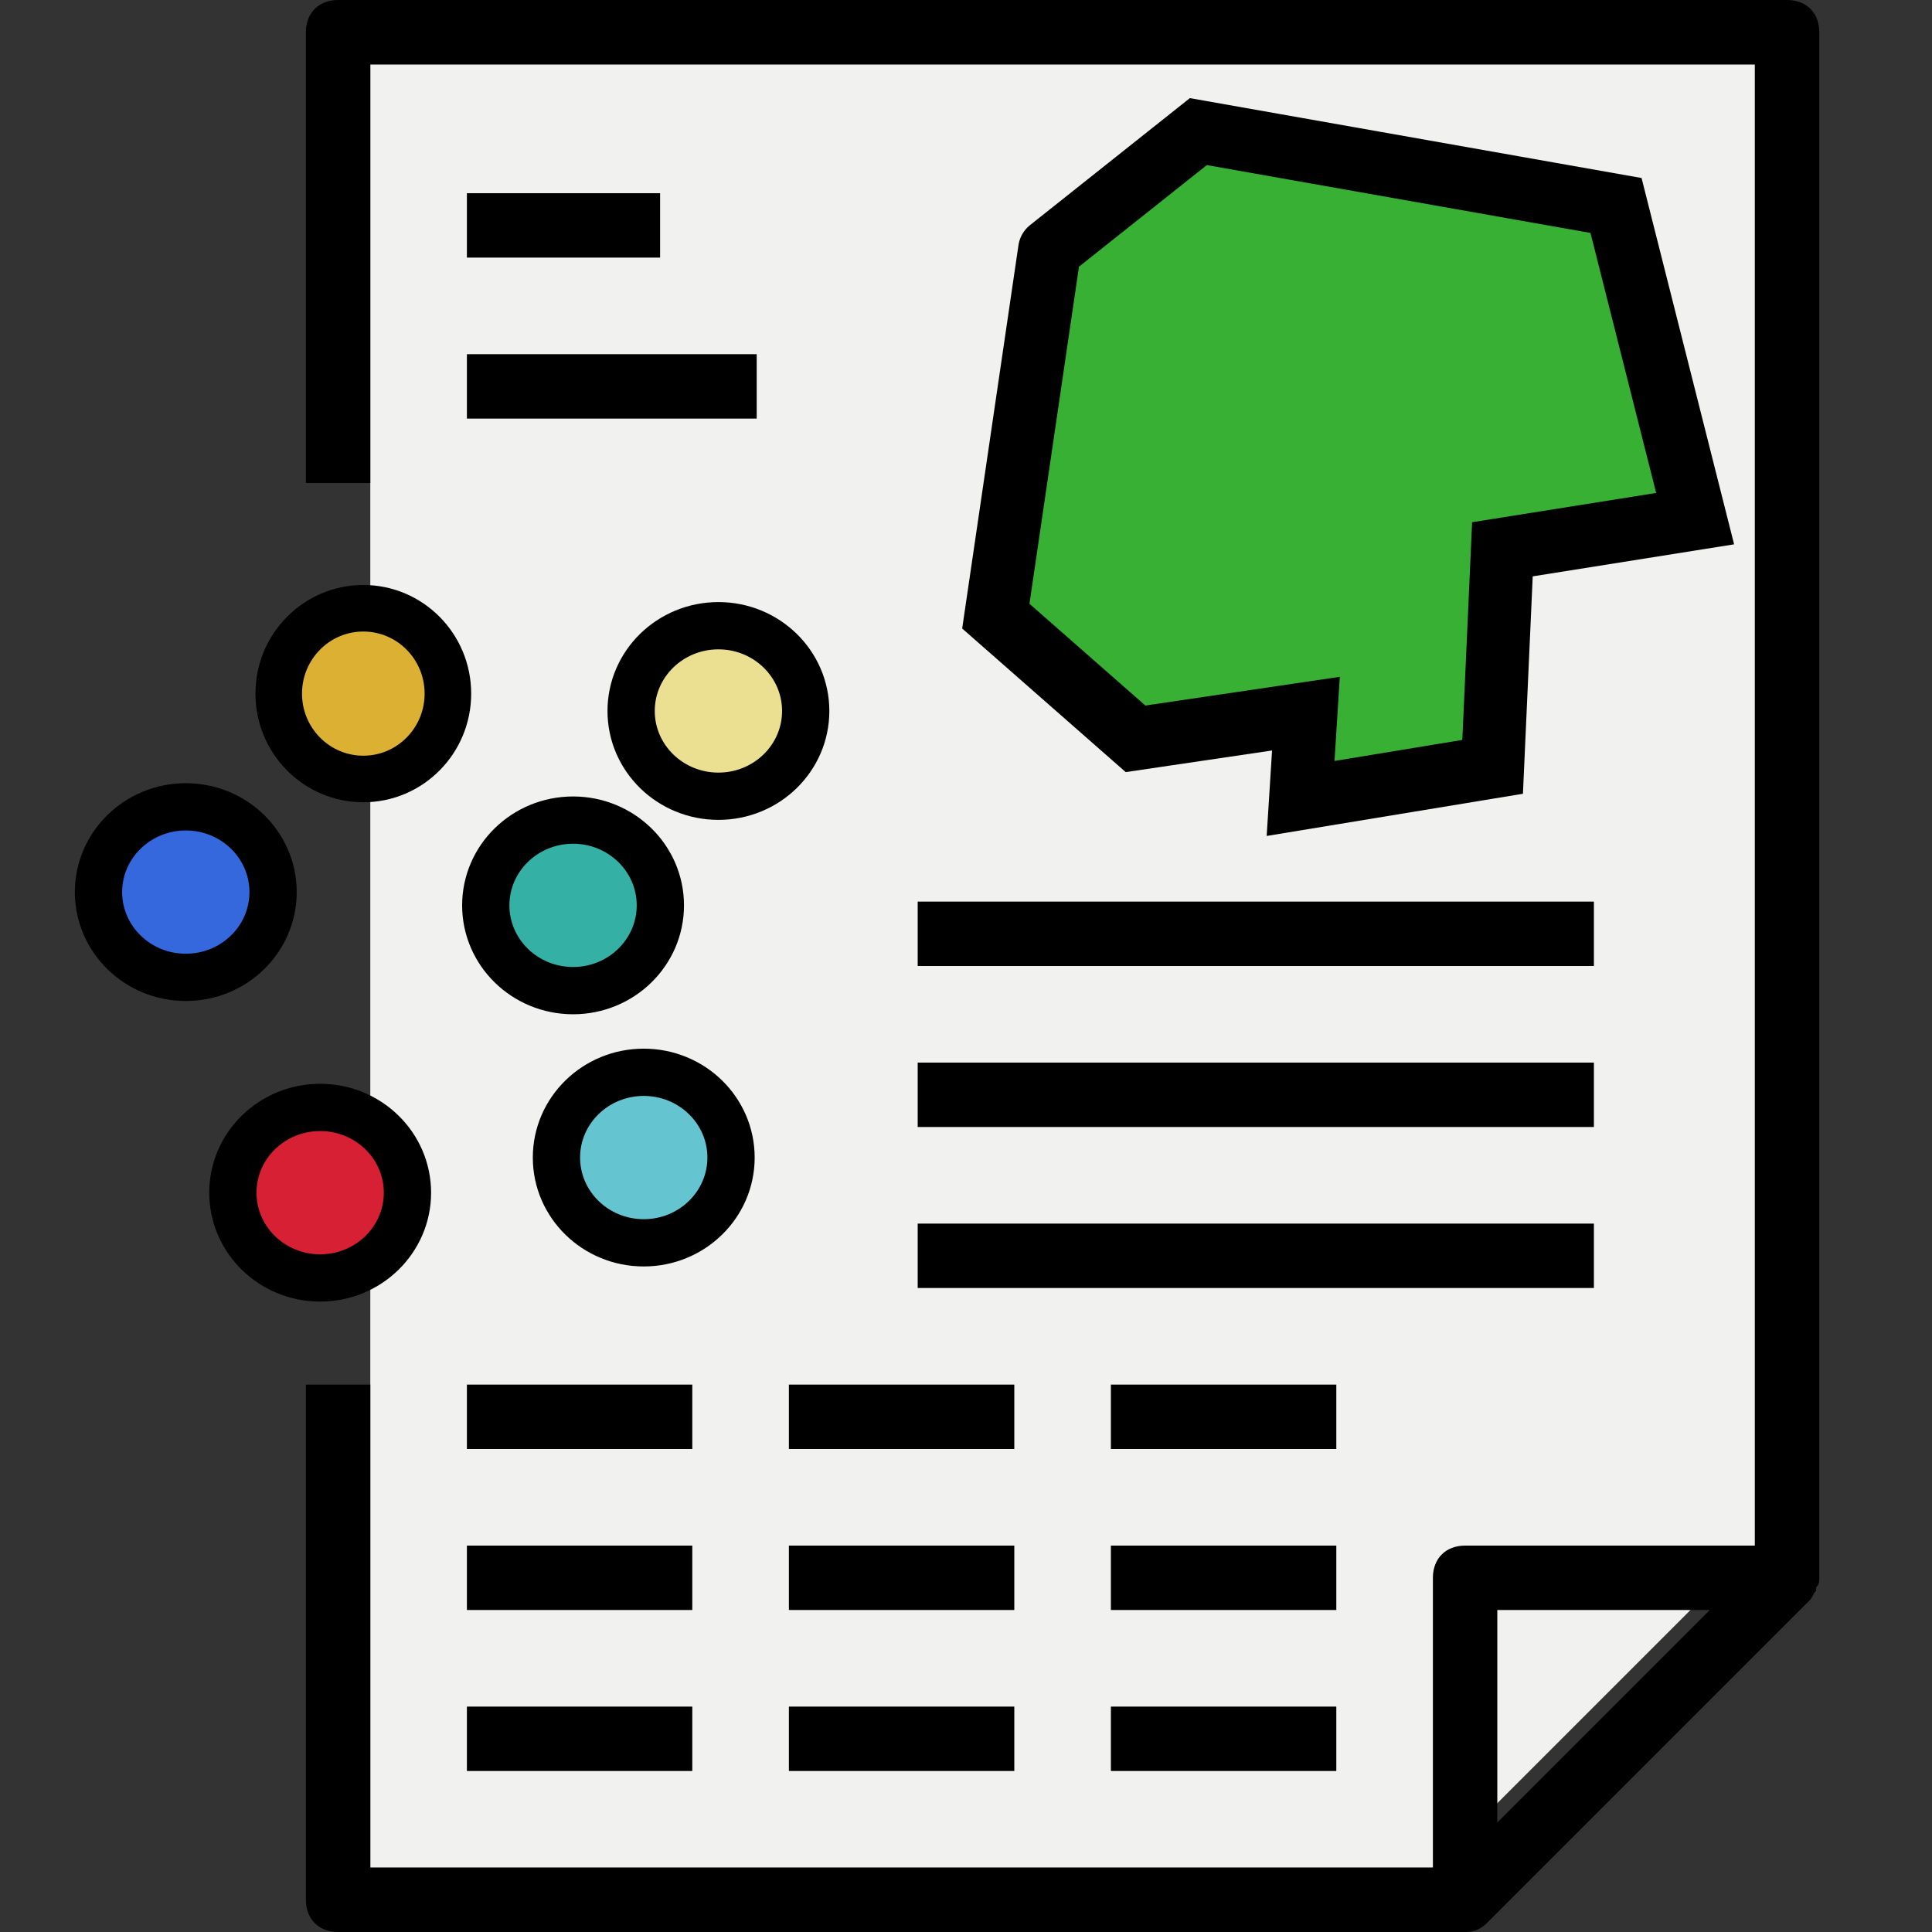 <?xml version="1.0" encoding="UTF-8" standalone="no"?>
<!-- Uploaded to: SVG Repo, www.svgrepo.com, Generator: SVG Repo Mixer Tools -->

<svg
   fill="#000000"
   version="1.1"
   id="Capa_1"
   viewBox="0 0 60 60"
   xml:space="preserve"
   sodipodi:docname="cluster_report.svg"
   inkscape:version="1.1.2 (0a00cf5339, 2022-02-04)"
   xmlns:inkscape="http://www.inkscape.org/namespaces/inkscape"
   xmlns:sodipodi="http://sodipodi.sourceforge.net/DTD/sodipodi-0.dtd"
   xmlns="http://www.w3.org/2000/svg"
   xmlns:svg="http://www.w3.org/2000/svg"><rect x="0" y="0" width="60" height="60" fill="#333333" stroke="none"/><defs
   id="defs43">
		
		
		
		
		
		
		
		
		
		
		
		
		
		
		
		
		
	</defs><sodipodi:namedview
   id="namedview41"
   pagecolor="#ffffff"
   bordercolor="#999999"
   borderopacity="1"
   inkscape:pageshadow="0"
   inkscape:pageopacity="0"
   inkscape:pagecheckerboard="0"
   showgrid="false"
   inkscape:zoom="12.116667"
   inkscape:cx="27.977991"
   inkscape:cy="29.999999"
   inkscape:window-width="2560"
   inkscape:window-height="1300"
   inkscape:window-x="0"
   inkscape:window-y="0"
   inkscape:window-maximized="1"
   inkscape:current-layer="g38" />
<path
   style="fill:#f1f2ef;stroke:none;stroke-width:1px;stroke-linecap:butt;stroke-linejoin:miter;stroke-opacity:1;fill-opacity:1"
   d="m 11.5,2 v 56 h 33 l 10,-10 V 2 h -43"
   id="path872" /><ellipse
   style="fill:#34b0a5;fill-opacity:1;stroke:#000000;stroke-width:1.468;stroke-linecap:round;stroke-linejoin:round;stroke-miterlimit:4;stroke-dasharray:none;stroke-opacity:1;paint-order:markers fill stroke"
   id="path2355-8"
   cx="17.797"
   cy="28.117"
   rx="2.711"
   ry="2.648" /><ellipse
   style="fill:#ead665;fill-opacity:0.668;stroke:#000000;stroke-width:1.468;stroke-linecap:round;stroke-linejoin:round;stroke-miterlimit:4;stroke-dasharray:none;stroke-opacity:1;paint-order:markers fill stroke"
   id="path2355-8-6"
   cx="22.311"
   cy="22.08"
   rx="2.711"
   ry="2.648" /><ellipse
   style="fill:#d72033;fill-opacity:1;stroke:#000000;stroke-width:1.468;stroke-linecap:round;stroke-linejoin:round;stroke-miterlimit:4;stroke-dasharray:none;stroke-opacity:1;paint-order:markers fill stroke"
   id="path2355-5"
   cx="9.943"
   cy="37.04"
   rx="2.711"
   ry="2.648" /><ellipse
   style="fill:#64c4cf;fill-opacity:1;stroke:#000000;stroke-width:1.468;stroke-linecap:round;stroke-linejoin:round;stroke-miterlimit:4;stroke-dasharray:none;stroke-opacity:1;paint-order:markers fill stroke"
   id="path2355-5-0"
   cx="19.992"
   cy="35.949"
   rx="2.711"
   ry="2.648" /><g
   id="g38">
	<path
   d="M 56.5,49 V 49 1 c 0,-0.6 -0.4,-1 -1,-1 h -45 c -0.6,0 -1,0.4 -1,1 v 14 h 2 V 2 h 43 v 46 h -9 c -0.6,0 -1,0.4 -1,1 v 9 h -33 V 43 h -2 v 16 c 0,0.6 0.4,1 1,1 h 35 c 0.3,0 0.5,-0.1 0.7,-0.3 l 10,-10 c 0.1,-0.1 0.1,-0.2 0.2,-0.3 v -0.1 c 0.1,-0.1 0.1,-0.2 0.1,-0.3 z m -10,1 h 6.6 l -3.3,3.3 -3.3,3.3 z"
   id="path2" /><rect
   x="28.5"
   y="28"
   width="21"
   height="2"
   id="rect8" /><rect
   x="28.5"
   y="33"
   width="21"
   height="2"
   id="rect10" /><rect
   x="28.5"
   y="38"
   width="21"
   height="2"
   id="rect12" /><rect
   x="14.5"
   y="6"
   width="6"
   height="2"
   id="rect14" /><rect
   x="14.5"
   y="11"
   width="9"
   height="2"
   id="rect16" /><rect
   x="14.5"
   y="43"
   width="7"
   height="2"
   id="rect18" /><rect
   x="24.5"
   y="43"
   width="7"
   height="2"
   id="rect20" /><rect
   x="34.5"
   y="43"
   width="7"
   height="2"
   id="rect22" /><rect
   x="14.5"
   y="48"
   width="7"
   height="2"
   id="rect24" /><rect
   x="24.5"
   y="48"
   width="7"
   height="2"
   id="rect26" /><rect
   x="34.5"
   y="48"
   width="7"
   height="2"
   id="rect28" /><rect
   x="14.5"
   y="53"
   width="7"
   height="2"
   id="rect30" /><rect
   x="24.5"
   y="53"
   width="7"
   height="2"
   id="rect32" /><rect
   x="34.5"
   y="53"
   width="7"
   height="2"
   id="rect34" />
<path
   style="fill:#37b033;fill-opacity:1;stroke:#000000;stroke-width:1.956;stroke-linecap:round;stroke-linejoin:miter;stroke-miterlimit:4;stroke-dasharray:none;stroke-opacity:1"
   d="m 32.597,7.757 -1.671,11.378 4.339,3.81 5.292,-0.782 -0.166,2.634 5.964,-0.982 0.304,-6.756 5.985,-0.952 L 50.187,6.381 37.216,4.087 32.597,7.757"
   id="path1033"
   sodipodi:nodetypes="ccccccccccc" /><ellipse
   style="fill:#dcb033;fill-opacity:1;stroke:#000000;stroke-width:1.446;stroke-linecap:round;stroke-linejoin:round;stroke-miterlimit:4;stroke-dasharray:none;stroke-opacity:1;paint-order:markers fill stroke"
   id="path2355"
   cx="11.283"
   cy="21.541"
   rx="2.627"
   ry="2.651" /></g><ellipse
   style="fill:#3468dc;fill-opacity:1;stroke:#000000;stroke-width:1.468;stroke-linecap:round;stroke-linejoin:round;stroke-miterlimit:4;stroke-dasharray:none;stroke-opacity:1;paint-order:markers fill stroke"
   id="path2355-8-4"
   cx="5.77"
   cy="27.705"
   rx="2.711"
   ry="2.648" />
</svg>
